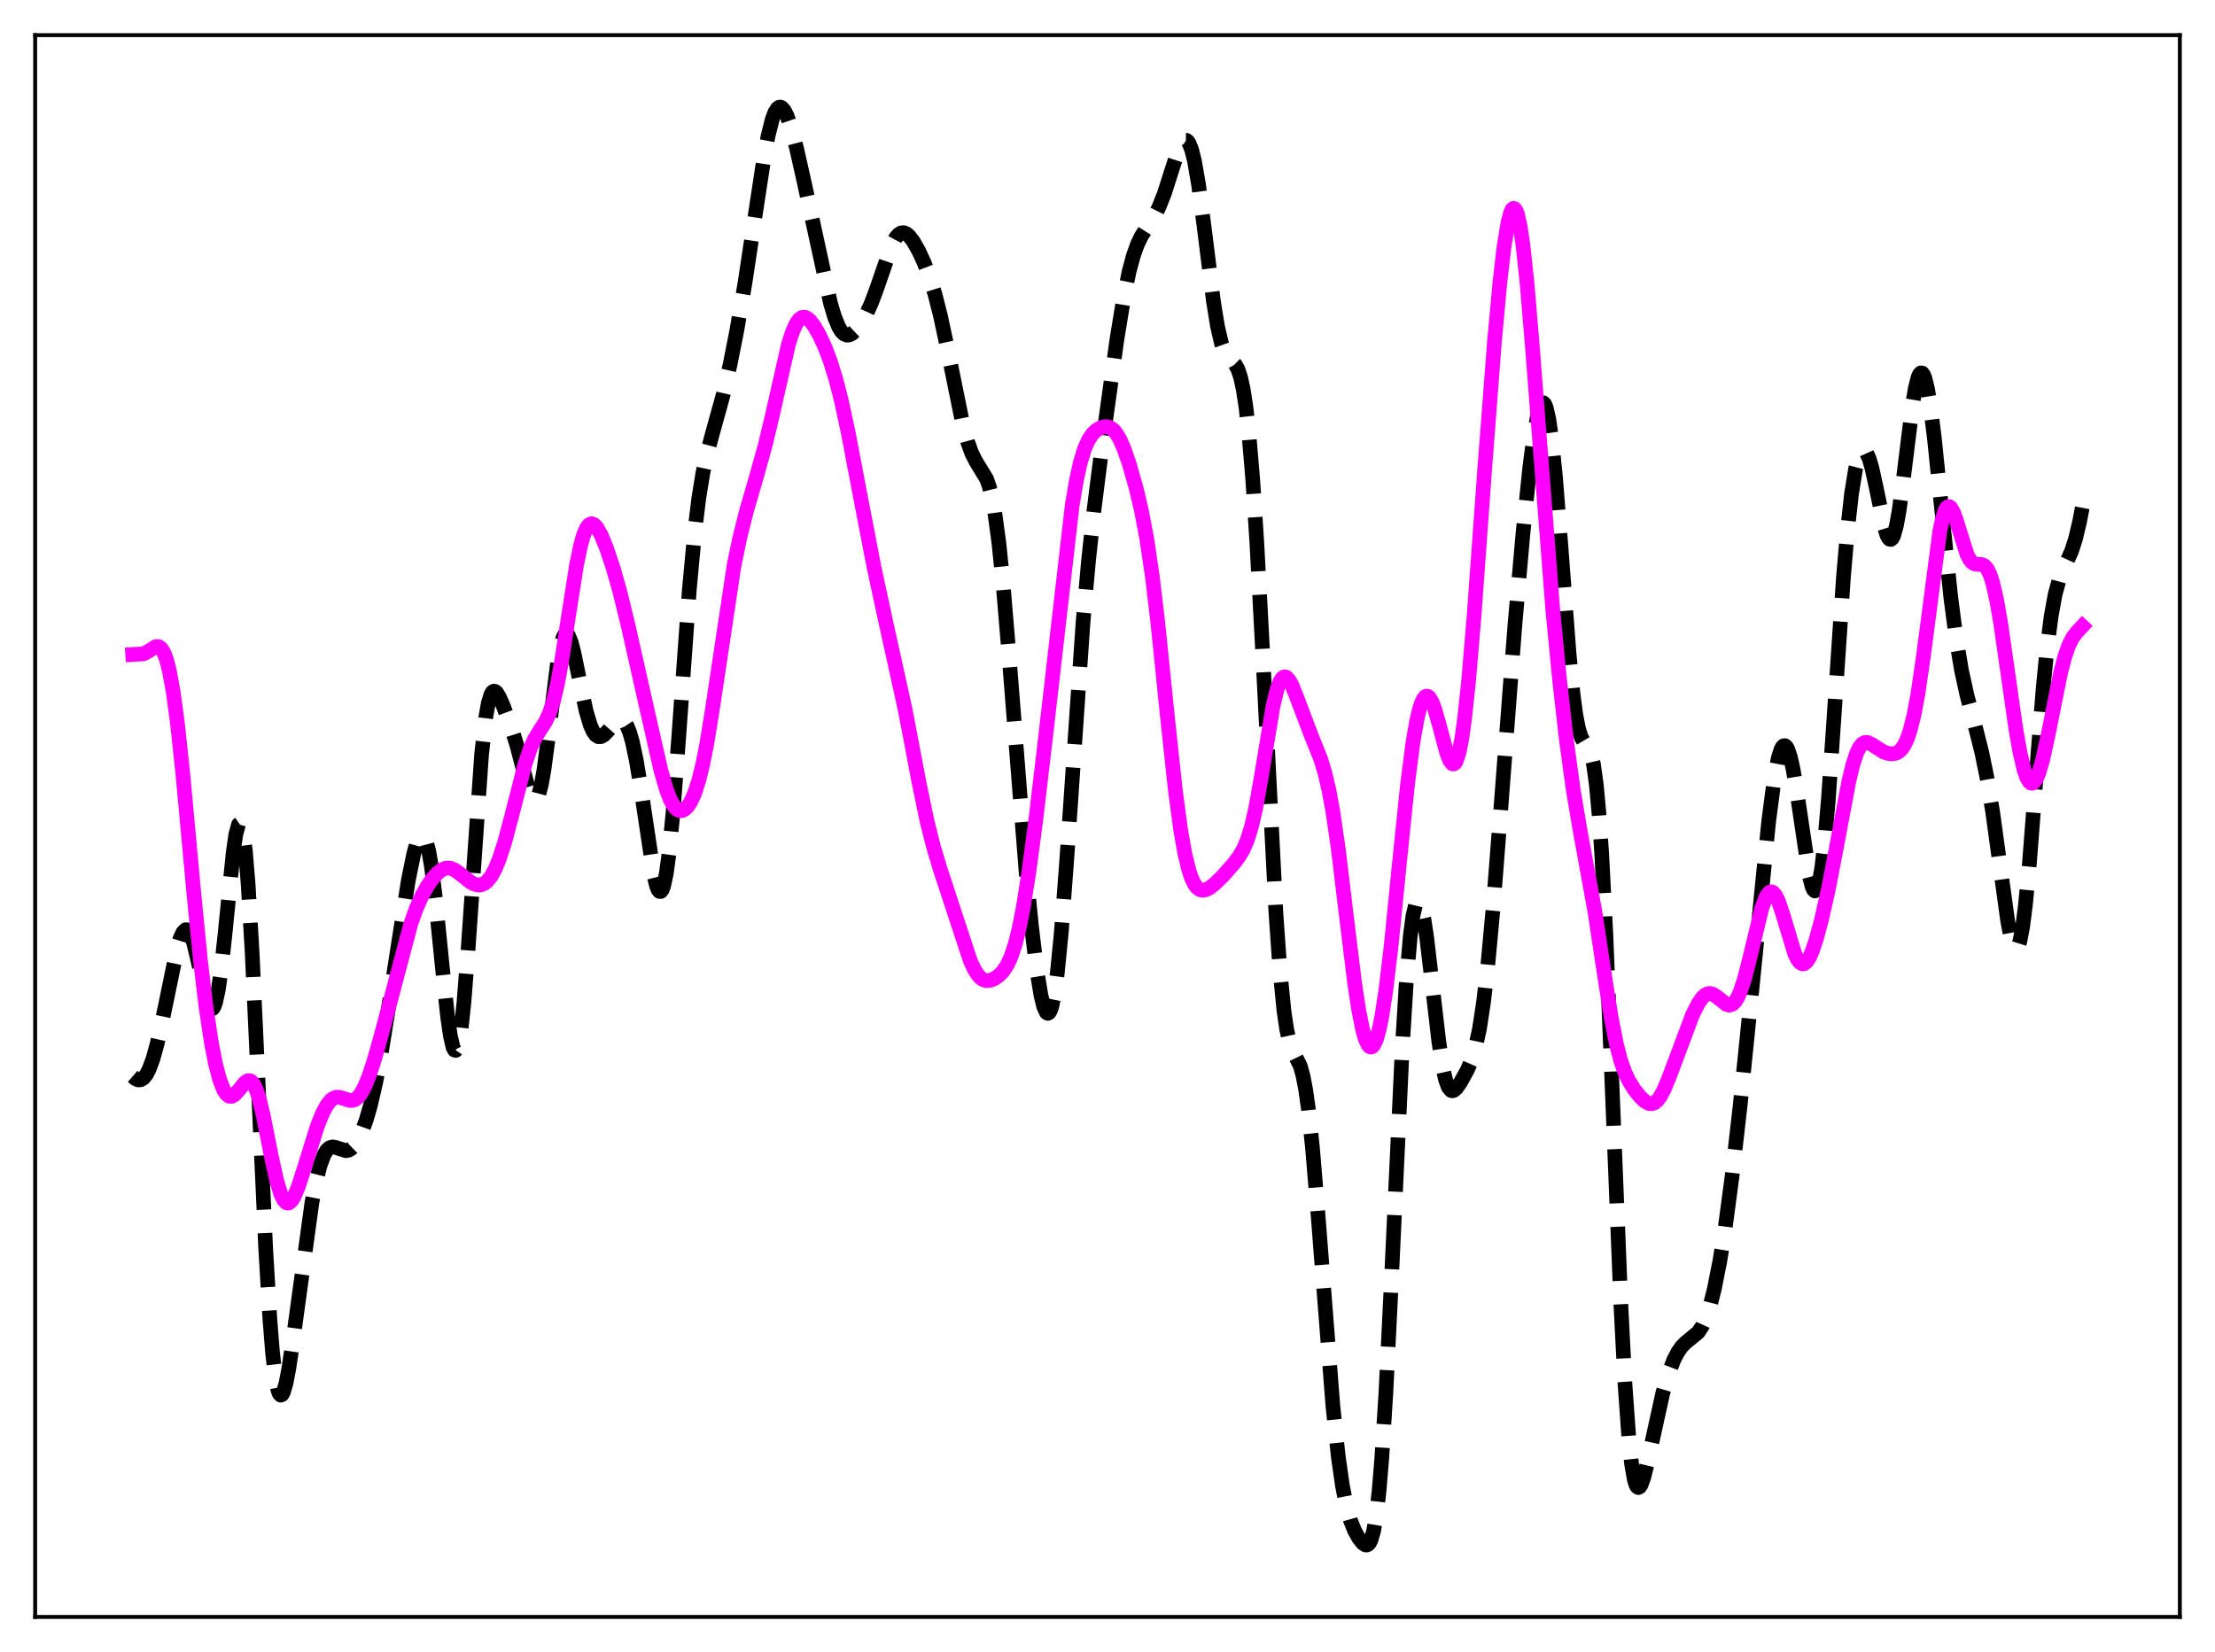 <?xml version="1.0" encoding="utf-8" standalone="no"?>
<!DOCTYPE svg PUBLIC "-//W3C//DTD SVG 1.1//EN"
  "http://www.w3.org/Graphics/SVG/1.1/DTD/svg11.dtd">
<svg xmlns:xlink="http://www.w3.org/1999/xlink" width="453.6pt" height="338.4pt" viewBox="0 0 453.6 338.4" xmlns="http://www.w3.org/2000/svg" version="1.1">
 <defs>
  <style type="text/css">*{stroke-linejoin: round; stroke-linecap: butt}</style>
 </defs>
 <g id="figure_1">
  <g id="patch_1">
   <path d="M 0 338.4 
L 453.6 338.4 
L 453.6 0 
L 0 0 
z
" style="fill: #ffffff"/>
  </g>
  <g id="axes_1">
   <g id="patch_2">
    <path d="M 7.2 331.2 
L 446.4 331.2 
L 446.4 7.2 
L 7.2 7.2 
z
" style="fill: #ffffff"/>
   </g>
   <g id="matplotlib.axis_1"/>
   <g id="matplotlib.axis_2"/>
   <g id="line2d_1">
    <path d="M 27.164 220.47 
L 27.72 220.951 
L 28.276 221.198 
L 28.832 221.17 
L 29.388 220.833 
L 29.944 220.154 
L 30.5 219.114 
L 31.334 216.871 
L 32.168 213.854 
L 33.281 208.843 
L 36.339 194.037 
L 36.895 192.221 
L 37.451 190.99 
L 38.007 190.441 
L 38.285 190.442 
L 38.563 190.633 
L 39.12 191.576 
L 39.676 193.214 
L 40.51 196.684 
L 42.178 204.341 
L 42.734 205.99 
L 43.012 206.47 
L 43.29 206.675 
L 43.568 206.58 
L 43.846 206.163 
L 44.124 205.41 
L 44.68 202.884 
L 45.237 199.064 
L 46.071 191.416 
L 47.739 174.74 
L 48.295 170.889 
L 48.851 168.856 
L 49.129 168.665 
L 49.407 169.082 
L 49.685 170.137 
L 50.241 174.209 
L 50.797 180.848 
L 51.632 195.03 
L 52.744 219.157 
L 54.412 255.801 
L 55.246 269.935 
L 55.802 276.937 
L 56.358 281.861 
L 56.914 284.751 
L 57.193 285.483 
L 57.471 285.775 
L 57.749 285.664 
L 58.027 285.184 
L 58.583 283.277 
L 59.139 280.364 
L 59.973 274.744 
L 63.866 246.394 
L 64.7 242.053 
L 65.534 238.744 
L 66.368 236.518 
L 66.924 235.608 
L 67.48 235.102 
L 68.036 234.925 
L 68.592 234.988 
L 70.817 235.705 
L 71.373 235.601 
L 71.929 235.287 
L 72.485 234.745 
L 73.319 233.494 
L 74.153 231.721 
L 74.987 229.418 
L 75.822 226.547 
L 76.934 221.76 
L 78.046 215.86 
L 79.436 207.225 
L 83.607 180.401 
L 84.719 174.933 
L 85.275 172.912 
L 85.831 171.565 
L 86.109 171.195 
L 86.387 171.05 
L 86.665 171.149 
L 86.943 171.506 
L 87.221 172.132 
L 87.777 174.211 
L 88.334 177.385 
L 89.168 183.979 
L 90.558 197.876 
L 91.67 208.33 
L 92.226 212.166 
L 92.782 214.545 
L 93.06 215.089 
L 93.338 215.164 
L 93.616 214.749 
L 93.894 213.836 
L 94.451 210.521 
L 95.007 205.339 
L 95.841 194.712 
L 98.621 154.545 
L 99.455 147.068 
L 100.011 143.936 
L 100.568 142.177 
L 100.846 141.747 
L 101.124 141.572 
L 101.402 141.617 
L 101.68 141.846 
L 102.236 142.717 
L 103.07 144.622 
L 104.738 149.129 
L 105.85 152.661 
L 107.241 157.977 
L 108.353 161.998 
L 108.909 163.34 
L 109.187 163.731 
L 109.465 163.898 
L 109.743 163.817 
L 110.021 163.468 
L 110.299 162.84 
L 110.855 160.739 
L 111.411 157.575 
L 112.245 151.29 
L 114.192 135.611 
L 114.748 132.548 
L 115.304 130.595 
L 115.582 130.064 
L 115.86 129.829 
L 116.138 129.881 
L 116.416 130.203 
L 116.972 131.564 
L 117.528 133.683 
L 118.64 139.122 
L 120.031 145.66 
L 120.865 148.471 
L 121.421 149.745 
L 121.977 150.543 
L 122.533 150.904 
L 123.089 150.891 
L 123.645 150.578 
L 124.479 149.73 
L 126.148 147.828 
L 126.704 147.487 
L 127.26 147.451 
L 127.816 147.806 
L 128.372 148.629 
L 128.928 149.978 
L 129.484 151.89 
L 130.318 155.821 
L 131.152 160.894 
L 133.933 179.413 
L 134.489 181.577 
L 134.767 182.244 
L 135.045 182.596 
L 135.323 182.61 
L 135.601 182.268 
L 135.879 181.555 
L 136.435 178.998 
L 136.991 174.962 
L 137.826 166.429 
L 138.938 151.75 
L 141.162 120.836 
L 142.274 108.828 
L 143.108 102.016 
L 143.943 96.873 
L 144.777 92.969 
L 145.889 88.827 
L 148.113 80.789 
L 149.503 74.71 
L 150.894 67.664 
L 152.562 57.952 
L 154.508 45.051 
L 156.455 32.285 
L 157.289 27.845 
L 158.123 24.518 
L 158.679 23.033 
L 159.235 22.171 
L 159.513 21.973 
L 159.791 21.927 
L 160.069 22.028 
L 160.625 22.643 
L 161.181 23.751 
L 162.015 26.168 
L 163.128 30.389 
L 164.796 37.824 
L 170.079 62.14 
L 170.913 64.919 
L 171.747 66.959 
L 172.303 67.87 
L 172.859 68.425 
L 173.415 68.652 
L 173.971 68.593 
L 174.528 68.297 
L 175.362 67.512 
L 176.196 66.418 
L 177.308 64.542 
L 178.42 62.134 
L 179.532 59.15 
L 182.591 50.29 
L 183.425 48.72 
L 183.981 48.051 
L 184.537 47.7 
L 185.093 47.656 
L 185.649 47.893 
L 186.205 48.375 
L 187.04 49.466 
L 188.152 51.427 
L 189.264 53.841 
L 190.376 56.757 
L 191.488 60.341 
L 192.6 64.725 
L 193.991 71.245 
L 197.049 86.336 
L 198.161 90.509 
L 198.995 92.822 
L 199.83 94.479 
L 202.054 98.133 
L 202.61 99.742 
L 203.166 101.991 
L 203.722 105.022 
L 204.556 111.213 
L 205.391 119.357 
L 206.503 132.639 
L 210.117 178.481 
L 211.229 189.726 
L 212.342 198.846 
L 213.176 203.899 
L 213.732 206.175 
L 214.288 207.4 
L 214.566 207.571 
L 214.844 207.426 
L 215.122 206.952 
L 215.4 206.138 
L 215.956 203.466 
L 216.512 199.41 
L 217.346 190.916 
L 218.459 176.064 
L 221.795 127.403 
L 222.907 114.916 
L 224.02 104.588 
L 225.688 91.41 
L 228.746 69.411 
L 230.137 60.902 
L 231.249 55.511 
L 232.083 52.415 
L 232.917 50.074 
L 233.751 48.338 
L 234.863 46.584 
L 236.532 44.032 
L 237.366 42.374 
L 238.478 39.543 
L 239.868 35.174 
L 241.258 30.906 
L 241.814 29.651 
L 242.371 28.875 
L 242.649 28.712 
L 242.927 28.719 
L 243.205 28.911 
L 243.483 29.299 
L 244.039 30.689 
L 244.595 32.911 
L 245.429 37.697 
L 246.541 46.105 
L 248.488 61.674 
L 249.322 66.813 
L 250.156 70.413 
L 250.712 71.966 
L 251.268 72.961 
L 252.102 73.813 
L 252.936 74.628 
L 253.492 75.608 
L 254.048 77.253 
L 254.605 79.808 
L 255.161 83.476 
L 255.717 88.406 
L 256.551 98.328 
L 257.385 111.213 
L 258.497 132.126 
L 261.278 186.831 
L 262.112 198.722 
L 262.946 207.135 
L 263.502 210.879 
L 264.058 213.375 
L 264.614 214.958 
L 266.282 218.364 
L 266.838 220.368 
L 267.395 223.29 
L 267.951 227.261 
L 268.785 235.172 
L 269.897 248.633 
L 272.955 287.982 
L 274.068 298.429 
L 274.902 304.269 
L 275.736 308.522 
L 276.57 311.485 
L 277.404 313.542 
L 278.238 315.037 
L 279.072 316.096 
L 279.629 316.457 
L 279.907 316.473 
L 280.185 316.34 
L 280.463 316.024 
L 280.741 315.486 
L 281.297 313.585 
L 281.853 310.324 
L 282.409 305.441 
L 282.965 298.78 
L 283.799 285.482 
L 284.911 262.852 
L 287.136 215.134 
L 287.97 201.47 
L 288.804 191.718 
L 289.36 187.544 
L 289.916 185.217 
L 290.194 184.721 
L 290.472 184.651 
L 290.75 184.986 
L 291.028 185.703 
L 291.585 188.176 
L 292.141 191.812 
L 293.253 201.261 
L 294.643 213.319 
L 295.477 218.722 
L 296.033 221.174 
L 296.589 222.687 
L 297.145 223.362 
L 297.423 223.435 
L 297.701 223.366 
L 298.258 222.897 
L 299.092 221.701 
L 300.482 219.185 
L 301.316 217.264 
L 302.15 214.582 
L 302.984 210.677 
L 303.818 205.2 
L 304.653 198.011 
L 305.765 185.983 
L 307.433 164.515 
L 310.214 128.225 
L 311.882 109.239 
L 313.272 95.773 
L 314.106 89.314 
L 314.94 84.705 
L 315.496 82.964 
L 315.774 82.559 
L 316.052 82.489 
L 316.331 82.769 
L 316.609 83.41 
L 317.165 85.794 
L 317.721 89.628 
L 318.555 97.83 
L 319.667 112.005 
L 321.335 134.003 
L 322.169 142.449 
L 322.726 146.539 
L 323.282 149.359 
L 323.838 151.073 
L 324.394 152.01 
L 325.228 153.02 
L 325.784 154.266 
L 326.34 156.648 
L 326.896 160.668 
L 327.452 166.684 
L 328.008 174.864 
L 328.843 191.025 
L 329.955 217.976 
L 331.901 266.67 
L 332.735 282.941 
L 333.569 294.675 
L 334.125 299.861 
L 334.681 303.069 
L 334.96 304.001 
L 335.238 304.533 
L 335.516 304.705 
L 335.794 304.557 
L 336.072 304.131 
L 336.628 302.612 
L 337.462 299.223 
L 340.52 285.331 
L 341.633 281.533 
L 342.745 278.609 
L 343.579 276.98 
L 344.413 275.795 
L 345.247 274.967 
L 347.75 272.913 
L 348.584 271.662 
L 349.418 269.814 
L 350.252 267.257 
L 351.086 263.939 
L 352.198 258.319 
L 353.311 251.371 
L 354.701 240.958 
L 356.369 226.34 
L 358.593 204.436 
L 362.208 168.171 
L 363.32 159.705 
L 364.154 155.321 
L 364.71 153.541 
L 364.988 153.02 
L 365.266 152.75 
L 365.544 152.733 
L 365.823 152.968 
L 366.101 153.449 
L 366.657 155.117 
L 367.213 157.643 
L 368.047 162.709 
L 370.549 179.53 
L 371.105 181.645 
L 371.383 182.247 
L 371.661 182.503 
L 371.94 182.386 
L 372.218 181.876 
L 372.496 180.958 
L 373.052 177.882 
L 373.608 173.194 
L 374.442 163.513 
L 375.554 147.28 
L 377.5 118.381 
L 378.335 108.592 
L 379.169 101.126 
L 380.003 96.018 
L 380.559 93.854 
L 381.115 92.62 
L 381.393 92.335 
L 381.671 92.264 
L 381.949 92.398 
L 382.227 92.732 
L 382.783 93.963 
L 383.339 95.864 
L 384.174 99.655 
L 385.842 107.758 
L 386.398 109.559 
L 386.676 110.133 
L 386.954 110.452 
L 387.232 110.495 
L 387.51 110.248 
L 387.788 109.704 
L 388.344 107.732 
L 388.9 104.669 
L 389.734 98.505 
L 391.681 82.718 
L 392.237 79.467 
L 392.793 77.302 
L 393.071 76.679 
L 393.349 76.378 
L 393.627 76.404 
L 393.905 76.758 
L 394.183 77.431 
L 394.739 79.691 
L 395.295 83.047 
L 396.129 89.72 
L 397.52 103.331 
L 399.466 122.116 
L 400.578 130.683 
L 401.69 137.313 
L 402.803 142.402 
L 404.471 148.679 
L 405.861 154.204 
L 406.973 159.649 
L 408.085 166.418 
L 409.476 176.583 
L 411.144 188.632 
L 411.7 191.595 
L 412.256 193.57 
L 412.534 194.109 
L 412.812 194.315 
L 413.09 194.168 
L 413.368 193.655 
L 413.646 192.768 
L 414.202 189.874 
L 414.758 185.565 
L 415.593 176.864 
L 416.983 158.927 
L 418.373 141.363 
L 419.207 132.806 
L 420.041 126.264 
L 420.875 121.678 
L 421.71 118.652 
L 422.544 116.597 
L 424.212 112.934 
L 425.046 110.338 
L 425.88 106.817 
L 426.436 103.885 
L 426.436 103.885 
" clip-path="url(#pb368a426d4)" style="fill: none; stroke-dasharray: 11.1,4.8; stroke-dashoffset: 0; stroke: #000000; stroke-width: 3"/>
   </g>
   <g id="line2d_2">
    <path d="M 27.164 134.06 
L 29.388 133.929 
L 30.222 133.488 
L 31.89 132.45 
L 32.446 132.438 
L 33.003 132.806 
L 33.559 133.68 
L 34.115 135.163 
L 34.671 137.332 
L 35.505 141.953 
L 36.339 148.18 
L 37.451 158.585 
L 39.676 182.747 
L 41.066 196.814 
L 42.178 206.197 
L 43.29 213.608 
L 44.124 217.875 
L 44.959 221.072 
L 45.793 223.227 
L 46.349 224.097 
L 46.905 224.532 
L 47.461 224.568 
L 48.017 224.261 
L 48.851 223.349 
L 50.241 221.662 
L 50.797 221.346 
L 51.076 221.334 
L 51.354 221.435 
L 51.91 222.023 
L 52.466 223.157 
L 53.022 224.834 
L 53.856 228.23 
L 55.524 236.629 
L 56.636 241.724 
L 57.471 244.499 
L 58.027 245.695 
L 58.583 246.33 
L 58.861 246.438 
L 59.139 246.41 
L 59.695 245.975 
L 60.251 245.088 
L 61.085 243.088 
L 62.197 239.64 
L 64.978 230.695 
L 66.09 227.938 
L 66.924 226.386 
L 67.758 225.343 
L 68.314 224.938 
L 68.87 224.75 
L 69.426 224.747 
L 70.261 224.976 
L 71.651 225.417 
L 72.207 225.405 
L 72.763 225.197 
L 73.319 224.753 
L 73.875 224.055 
L 74.709 222.529 
L 75.543 220.482 
L 76.656 217.107 
L 78.324 211.128 
L 84.163 189.115 
L 85.275 186.025 
L 86.387 183.52 
L 87.499 181.521 
L 88.612 179.927 
L 89.724 178.718 
L 90.558 178.108 
L 91.392 177.806 
L 92.226 177.832 
L 93.06 178.165 
L 94.172 178.952 
L 96.397 180.725 
L 97.231 181.141 
L 98.065 181.294 
L 98.621 181.216 
L 99.177 180.971 
L 99.733 180.542 
L 100.568 179.514 
L 101.402 177.996 
L 102.236 175.975 
L 103.348 172.543 
L 104.738 167.325 
L 107.519 156.493 
L 108.631 153.229 
L 109.465 151.402 
L 110.577 149.584 
L 111.689 147.856 
L 112.523 146.084 
L 113.358 143.511 
L 114.192 139.93 
L 115.026 135.351 
L 116.416 126.245 
L 118.084 115.652 
L 118.919 111.645 
L 119.475 109.673 
L 120.031 108.298 
L 120.587 107.508 
L 121.143 107.257 
L 121.699 107.477 
L 122.255 108.088 
L 123.089 109.566 
L 124.201 112.258 
L 125.592 116.416 
L 126.982 121.365 
L 128.65 128.21 
L 132.821 146.726 
L 135.323 157.719 
L 136.435 161.629 
L 137.269 163.809 
L 138.104 165.255 
L 138.66 165.812 
L 139.216 166.06 
L 139.772 166.018 
L 140.328 165.701 
L 140.884 165.116 
L 141.44 164.257 
L 142.274 162.418 
L 143.108 159.835 
L 143.943 156.426 
L 144.777 152.16 
L 145.889 145.282 
L 150.338 115.747 
L 151.45 110.364 
L 152.84 104.786 
L 155.064 97.109 
L 156.733 91.089 
L 158.123 85.266 
L 161.459 70.56 
L 162.294 67.946 
L 163.128 66.135 
L 163.684 65.395 
L 164.24 65.016 
L 164.796 64.967 
L 165.352 65.209 
L 165.908 65.696 
L 166.742 66.79 
L 167.854 68.752 
L 168.967 71.18 
L 170.079 74.127 
L 171.191 77.734 
L 172.303 82.103 
L 173.693 88.566 
L 175.918 100.253 
L 178.976 116.127 
L 181.201 126.474 
L 185.371 145.381 
L 188.152 160.032 
L 189.82 168.095 
L 191.21 173.622 
L 192.6 178.225 
L 198.717 196.834 
L 199.552 198.618 
L 200.386 199.879 
L 200.942 200.422 
L 201.498 200.745 
L 202.054 200.875 
L 202.888 200.78 
L 203.722 200.419 
L 204.556 199.831 
L 205.391 198.975 
L 206.225 197.732 
L 207.059 195.935 
L 207.893 193.418 
L 208.727 190.053 
L 209.561 185.792 
L 210.673 178.796 
L 212.064 168.378 
L 214.01 151.906 
L 219.571 103.506 
L 220.405 98.548 
L 221.239 94.73 
L 222.073 91.975 
L 222.907 90.098 
L 223.742 88.869 
L 224.576 88.082 
L 225.41 87.602 
L 226.244 87.387 
L 226.8 87.41 
L 227.356 87.596 
L 227.912 87.977 
L 228.468 88.581 
L 229.302 89.933 
L 230.137 91.812 
L 231.249 95.01 
L 232.639 99.89 
L 233.751 104.604 
L 234.863 110.491 
L 235.975 118.036 
L 237.088 127.379 
L 239.034 146.432 
L 240.702 161.965 
L 241.814 170.203 
L 242.649 174.909 
L 243.483 178.328 
L 244.039 179.944 
L 244.595 181.089 
L 245.151 181.829 
L 245.707 182.231 
L 246.263 182.364 
L 246.819 182.288 
L 247.653 181.895 
L 248.766 181.05 
L 250.434 179.42 
L 252.658 176.889 
L 253.77 175.4 
L 254.605 173.979 
L 255.439 172.05 
L 256.273 169.364 
L 257.107 165.754 
L 258.219 159.57 
L 260.721 144.504 
L 261.556 141.091 
L 262.112 139.616 
L 262.668 138.812 
L 262.946 138.653 
L 263.224 138.646 
L 263.502 138.781 
L 264.058 139.424 
L 264.614 140.47 
L 265.448 142.532 
L 268.507 150.629 
L 270.453 155.447 
L 271.287 158.182 
L 272.121 161.731 
L 272.955 166.281 
L 274.068 173.94 
L 275.736 187.77 
L 277.404 201.353 
L 278.238 206.858 
L 279.072 211.015 
L 279.629 212.921 
L 280.185 214.086 
L 280.463 214.382 
L 280.741 214.484 
L 281.019 214.39 
L 281.297 214.101 
L 281.853 212.934 
L 282.409 210.988 
L 282.965 208.279 
L 283.799 202.87 
L 284.911 193.509 
L 286.58 176.796 
L 288.248 160.607 
L 289.36 152.018 
L 290.194 147.271 
L 290.75 145.006 
L 291.306 143.484 
L 291.863 142.702 
L 292.141 142.582 
L 292.419 142.637 
L 292.697 142.859 
L 293.253 143.771 
L 293.809 145.225 
L 294.643 148.139 
L 296.311 154.358 
L 296.867 155.76 
L 297.423 156.462 
L 297.701 156.493 
L 297.98 156.282 
L 298.258 155.815 
L 298.814 154.067 
L 299.37 151.197 
L 299.926 147.219 
L 300.76 139.355 
L 301.872 126.095 
L 304.097 95.405 
L 306.043 69.994 
L 307.155 57.891 
L 307.989 50.657 
L 308.823 45.513 
L 309.379 43.47 
L 309.657 42.908 
L 309.935 42.668 
L 310.214 42.757 
L 310.492 43.179 
L 310.77 43.937 
L 311.326 46.446 
L 311.882 50.223 
L 312.716 57.989 
L 313.828 71.28 
L 317.999 125.073 
L 319.389 139.375 
L 320.779 151.608 
L 322.169 161.747 
L 323.56 169.996 
L 326.618 186.78 
L 328.564 199.672 
L 329.955 208.469 
L 331.067 214.082 
L 331.901 217.251 
L 332.735 219.617 
L 333.569 221.385 
L 334.681 223.172 
L 335.794 224.585 
L 336.906 225.634 
L 337.74 226.05 
L 338.296 226.079 
L 338.852 225.871 
L 339.408 225.406 
L 339.964 224.68 
L 340.798 223.134 
L 341.911 220.41 
L 346.637 207.795 
L 347.75 205.596 
L 348.584 204.384 
L 349.14 203.846 
L 349.696 203.547 
L 350.252 203.488 
L 350.808 203.651 
L 351.642 204.216 
L 353.589 205.761 
L 354.145 205.887 
L 354.701 205.734 
L 355.257 205.25 
L 355.813 204.4 
L 356.369 203.174 
L 357.203 200.661 
L 358.315 196.303 
L 360.818 185.942 
L 361.652 183.737 
L 362.208 182.914 
L 362.486 182.717 
L 362.764 182.667 
L 363.042 182.763 
L 363.598 183.377 
L 364.154 184.502 
L 364.988 186.927 
L 367.491 195.216 
L 368.047 196.41 
L 368.603 197.166 
L 369.159 197.447 
L 369.437 197.408 
L 369.993 196.98 
L 370.549 196.115 
L 371.105 194.864 
L 371.94 192.39 
L 373.052 188.245 
L 374.442 182.054 
L 376.11 173.401 
L 378.613 160.045 
L 379.447 156.595 
L 380.281 154.096 
L 380.837 153.004 
L 381.393 152.347 
L 381.949 152.072 
L 382.505 152.098 
L 383.339 152.502 
L 385.842 154.084 
L 386.954 154.394 
L 387.788 154.396 
L 388.344 154.248 
L 388.9 153.93 
L 389.456 153.388 
L 390.012 152.555 
L 390.569 151.364 
L 391.125 149.753 
L 391.959 146.434 
L 392.793 141.956 
L 393.905 134.284 
L 397.242 108.806 
L 397.798 106.204 
L 398.354 104.518 
L 398.632 104.033 
L 398.91 103.785 
L 399.188 103.765 
L 399.466 103.958 
L 400.022 104.907 
L 400.578 106.432 
L 402.803 113.528 
L 403.359 114.605 
L 403.915 115.257 
L 404.471 115.549 
L 405.305 115.606 
L 405.861 115.647 
L 406.417 115.906 
L 406.973 116.545 
L 407.529 117.686 
L 408.085 119.404 
L 408.92 123.084 
L 409.754 127.936 
L 411.144 137.647 
L 412.812 149.292 
L 413.646 154.049 
L 414.48 157.622 
L 415.037 159.231 
L 415.593 160.176 
L 415.871 160.394 
L 416.149 160.444 
L 416.427 160.328 
L 416.983 159.617 
L 417.539 158.309 
L 418.373 155.393 
L 419.485 150.236 
L 421.988 137.775 
L 422.822 134.575 
L 423.656 132.173 
L 424.49 130.537 
L 425.324 129.463 
L 426.436 128.27 
L 426.436 128.27 
" clip-path="url(#pb368a426d4)" style="fill: none; stroke: #ff00ff; stroke-width: 3; stroke-linecap: square"/>
   </g>
   <g id="patch_3">
    <path d="M 7.2 331.2 
L 7.2 7.2 
" style="fill: none; stroke: #000000; stroke-width: 0.8; stroke-linejoin: miter; stroke-linecap: square"/>
   </g>
   <g id="patch_4">
    <path d="M 446.4 331.2 
L 446.4 7.2 
" style="fill: none; stroke: #000000; stroke-width: 0.8; stroke-linejoin: miter; stroke-linecap: square"/>
   </g>
   <g id="patch_5">
    <path d="M 7.2 331.2 
L 446.4 331.2 
" style="fill: none; stroke: #000000; stroke-width: 0.8; stroke-linejoin: miter; stroke-linecap: square"/>
   </g>
   <g id="patch_6">
    <path d="M 7.2 7.2 
L 446.4 7.2 
" style="fill: none; stroke: #000000; stroke-width: 0.8; stroke-linejoin: miter; stroke-linecap: square"/>
   </g>
  </g>
 </g>
 <defs>
  <clipPath id="pb368a426d4">
   <rect x="7.2" y="7.2" width="439.2" height="324"/>
  </clipPath>
 </defs>
</svg>
